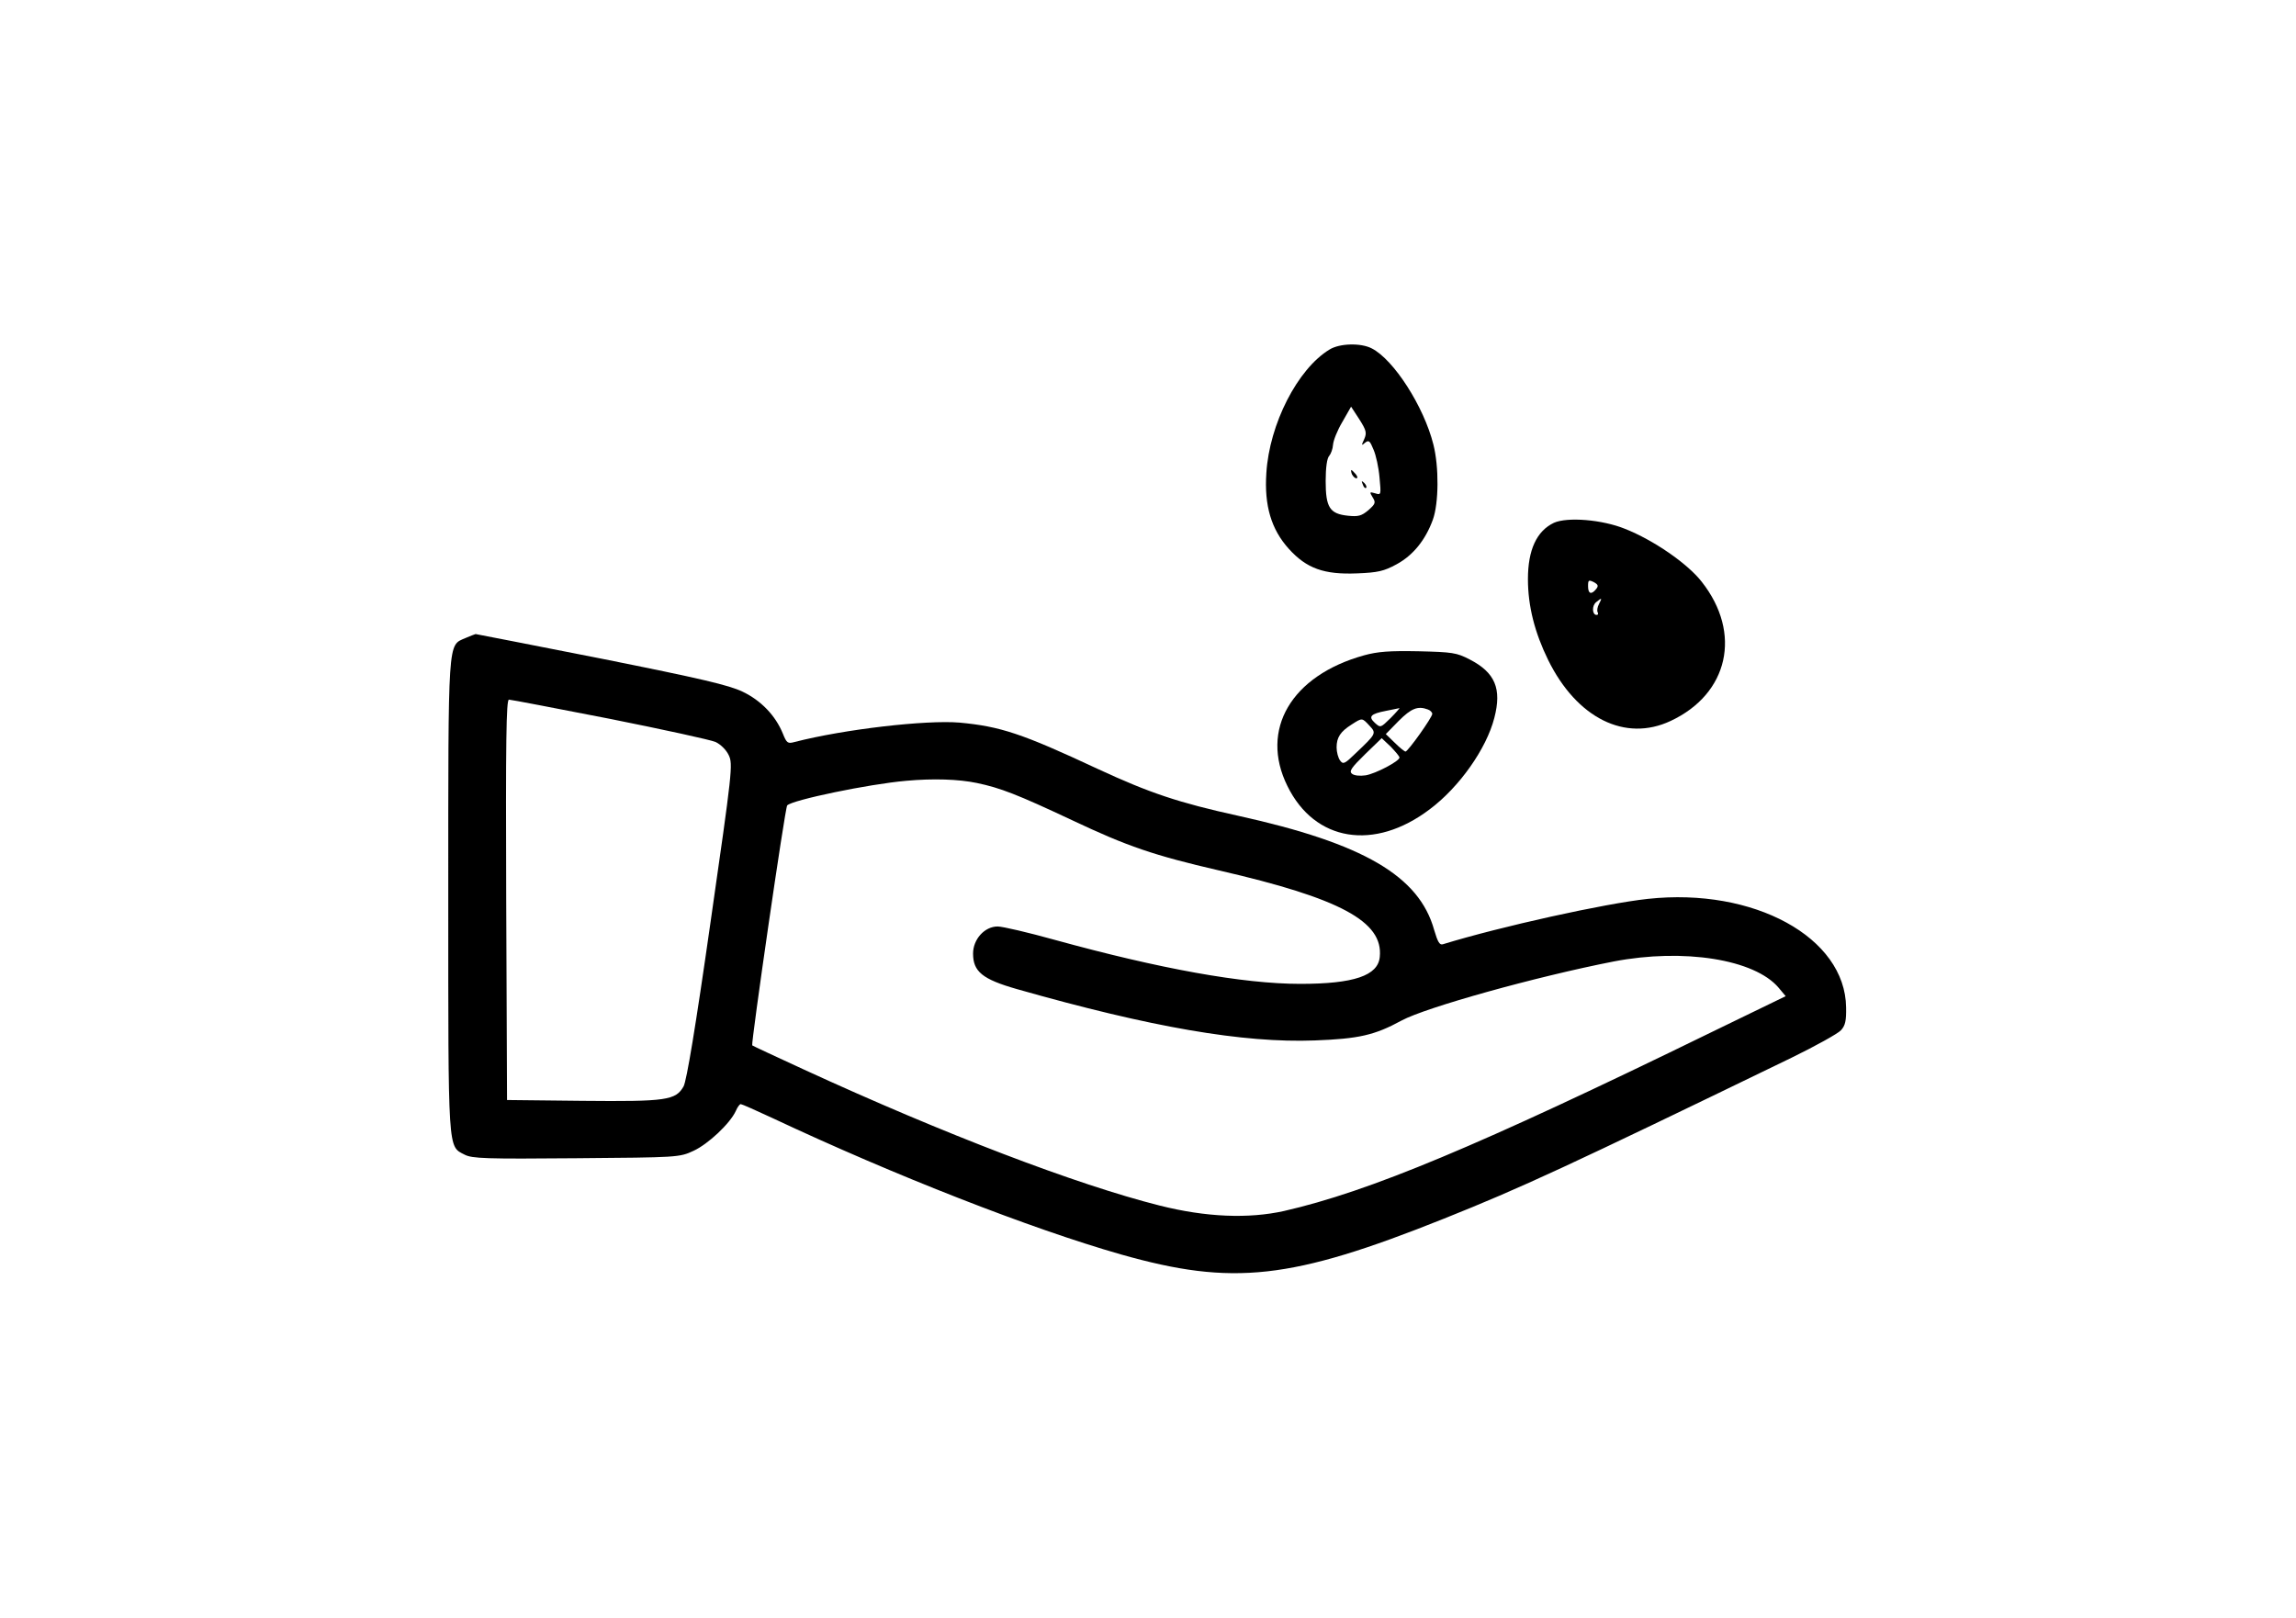 <?xml version="1.0" standalone="no"?>
<!DOCTYPE svg PUBLIC "-//W3C//DTD SVG 20010904//EN"
 "http://www.w3.org/TR/2001/REC-SVG-20010904/DTD/svg10.dtd">
<svg version="1.0" xmlns="http://www.w3.org/2000/svg"
 width="840pt" height="592pt" viewBox="0 0 840 592"
 preserveAspectRatio="xMidYMid meet">

<g transform="translate(0,592) scale(0.1,-0.1)"
fill="#000000" stroke="none">
<path d="M4864 4641 c-117 -71 -220 -273 -231 -452 -8 -119 18 -206 82 -277
65 -72 129 -95 250 -90 76 3 98 8 144 33 61 33 106 89 133 163 22 60 23 194 2
276 -35 139 -145 310 -225 351 -40 21 -118 19 -155 -4z m127 -328 c-11 -23
-10 -25 3 -13 14 11 18 7 31 -25 9 -20 19 -66 22 -102 6 -64 6 -65 -16 -58
-21 6 -21 5 -9 -15 12 -19 10 -24 -16 -47 -25 -21 -37 -24 -75 -20 -66 7 -81
30 -81 127 0 49 5 84 13 92 6 7 13 25 14 41 1 15 16 53 34 83 l32 56 30 -46
c26 -41 28 -50 18 -73z"/>
<path d="M4946 4185 c4 -8 11 -15 16 -15 6 0 5 6 -2 15 -7 8 -14 15 -16 15 -2
0 -1 -7 2 -15z"/>
<path d="M4986 4147 c3 -10 9 -15 12 -12 3 3 0 11 -7 18 -10 9 -11 8 -5 -6z"/>
<path d="M5685 4007 c-63 -30 -95 -99 -95 -206 0 -99 25 -196 74 -296 105
-213 282 -301 448 -223 212 99 262 321 114 509 -52 67 -177 153 -281 194 -84
34 -211 44 -260 22z m154 -243 c-17 -21 -29 -17 -29 11 0 23 2 24 21 15 16 -9
18 -14 8 -26z m11 -54 c-6 -11 -8 -25 -5 -30 3 -6 2 -10 -4 -10 -16 0 -18 34
-1 47 21 17 22 16 10 -7z"/>
<path d="M1702 3585 c-64 -28 -62 7 -62 -945 0 -945 -2 -913 60 -945 27 -14
76 -16 408 -13 371 3 378 3 429 27 53 24 134 100 155 146 6 14 14 25 18 25 4
0 56 -23 116 -51 449 -211 946 -405 1275 -499 409 -116 622 -93 1182 131 285
114 449 190 1272 589 88 43 169 88 180 100 16 17 20 35 19 84 -3 256 -337 439
-725 397 -158 -17 -538 -101 -750 -166 -12 -4 -19 8 -32 52 -55 198 -259 317
-717 418 -218 48 -323 83 -515 172 -276 129 -355 155 -505 169 -123 10 -420
-24 -603 -71 -25 -7 -29 -4 -43 31 -27 66 -80 121 -147 153 -50 24 -152 48
-517 121 -250 49 -457 90 -460 90 -3 -1 -20 -7 -38 -15z m528 -295 c195 -39
370 -77 388 -85 19 -9 39 -29 48 -48 16 -33 13 -58 -66 -608 -56 -393 -88
-583 -99 -604 -29 -51 -62 -56 -370 -53 l-276 3 -3 733 c-2 582 0 732 10 732
7 0 173 -32 368 -70z m1344 -235 c86 -18 148 -42 348 -136 203 -96 300 -129
538 -184 444 -102 601 -187 588 -316 -6 -69 -95 -99 -291 -99 -209 0 -513 55
-898 161 -97 27 -191 49 -209 49 -48 0 -90 -47 -90 -99 0 -66 34 -94 160 -130
492 -140 828 -198 1090 -188 161 6 219 19 318 73 89 48 490 160 776 216 256
49 515 8 603 -96 l26 -31 -274 -133 c-852 -416 -1250 -582 -1561 -653 -130
-29 -286 -23 -456 20 -302 76 -787 261 -1302 498 -102 47 -186 86 -188 88 -5
5 120 870 128 878 19 20 298 78 435 90 99 9 192 6 259 -8z"/>
<path d="M4990 3522 c-266 -74 -382 -272 -280 -478 100 -204 318 -239 521 -85
108 81 207 221 236 334 28 107 3 166 -90 214 -48 25 -64 27 -187 30 -107 2
-149 -1 -200 -15z m98 -229 c-37 -36 -37 -37 -58 -18 -25 23 -16 33 41 44 24
5 46 9 49 10 2 1 -12 -16 -32 -36z m136 31 c9 -3 16 -11 16 -16 0 -13 -89
-138 -98 -138 -3 0 -21 14 -39 32 l-33 32 47 48 c46 46 70 56 107 42z m-214
-59 c26 -28 26 -29 -50 -101 -40 -39 -46 -42 -57 -27 -7 9 -13 31 -13 48 0 37
14 58 55 84 39 25 38 25 65 -4z m110 -117 c0 -13 -87 -59 -124 -65 -21 -3 -42
-1 -50 6 -11 9 -2 22 48 71 l61 59 33 -31 c17 -18 32 -35 32 -40z"/>
</g>
</svg>
